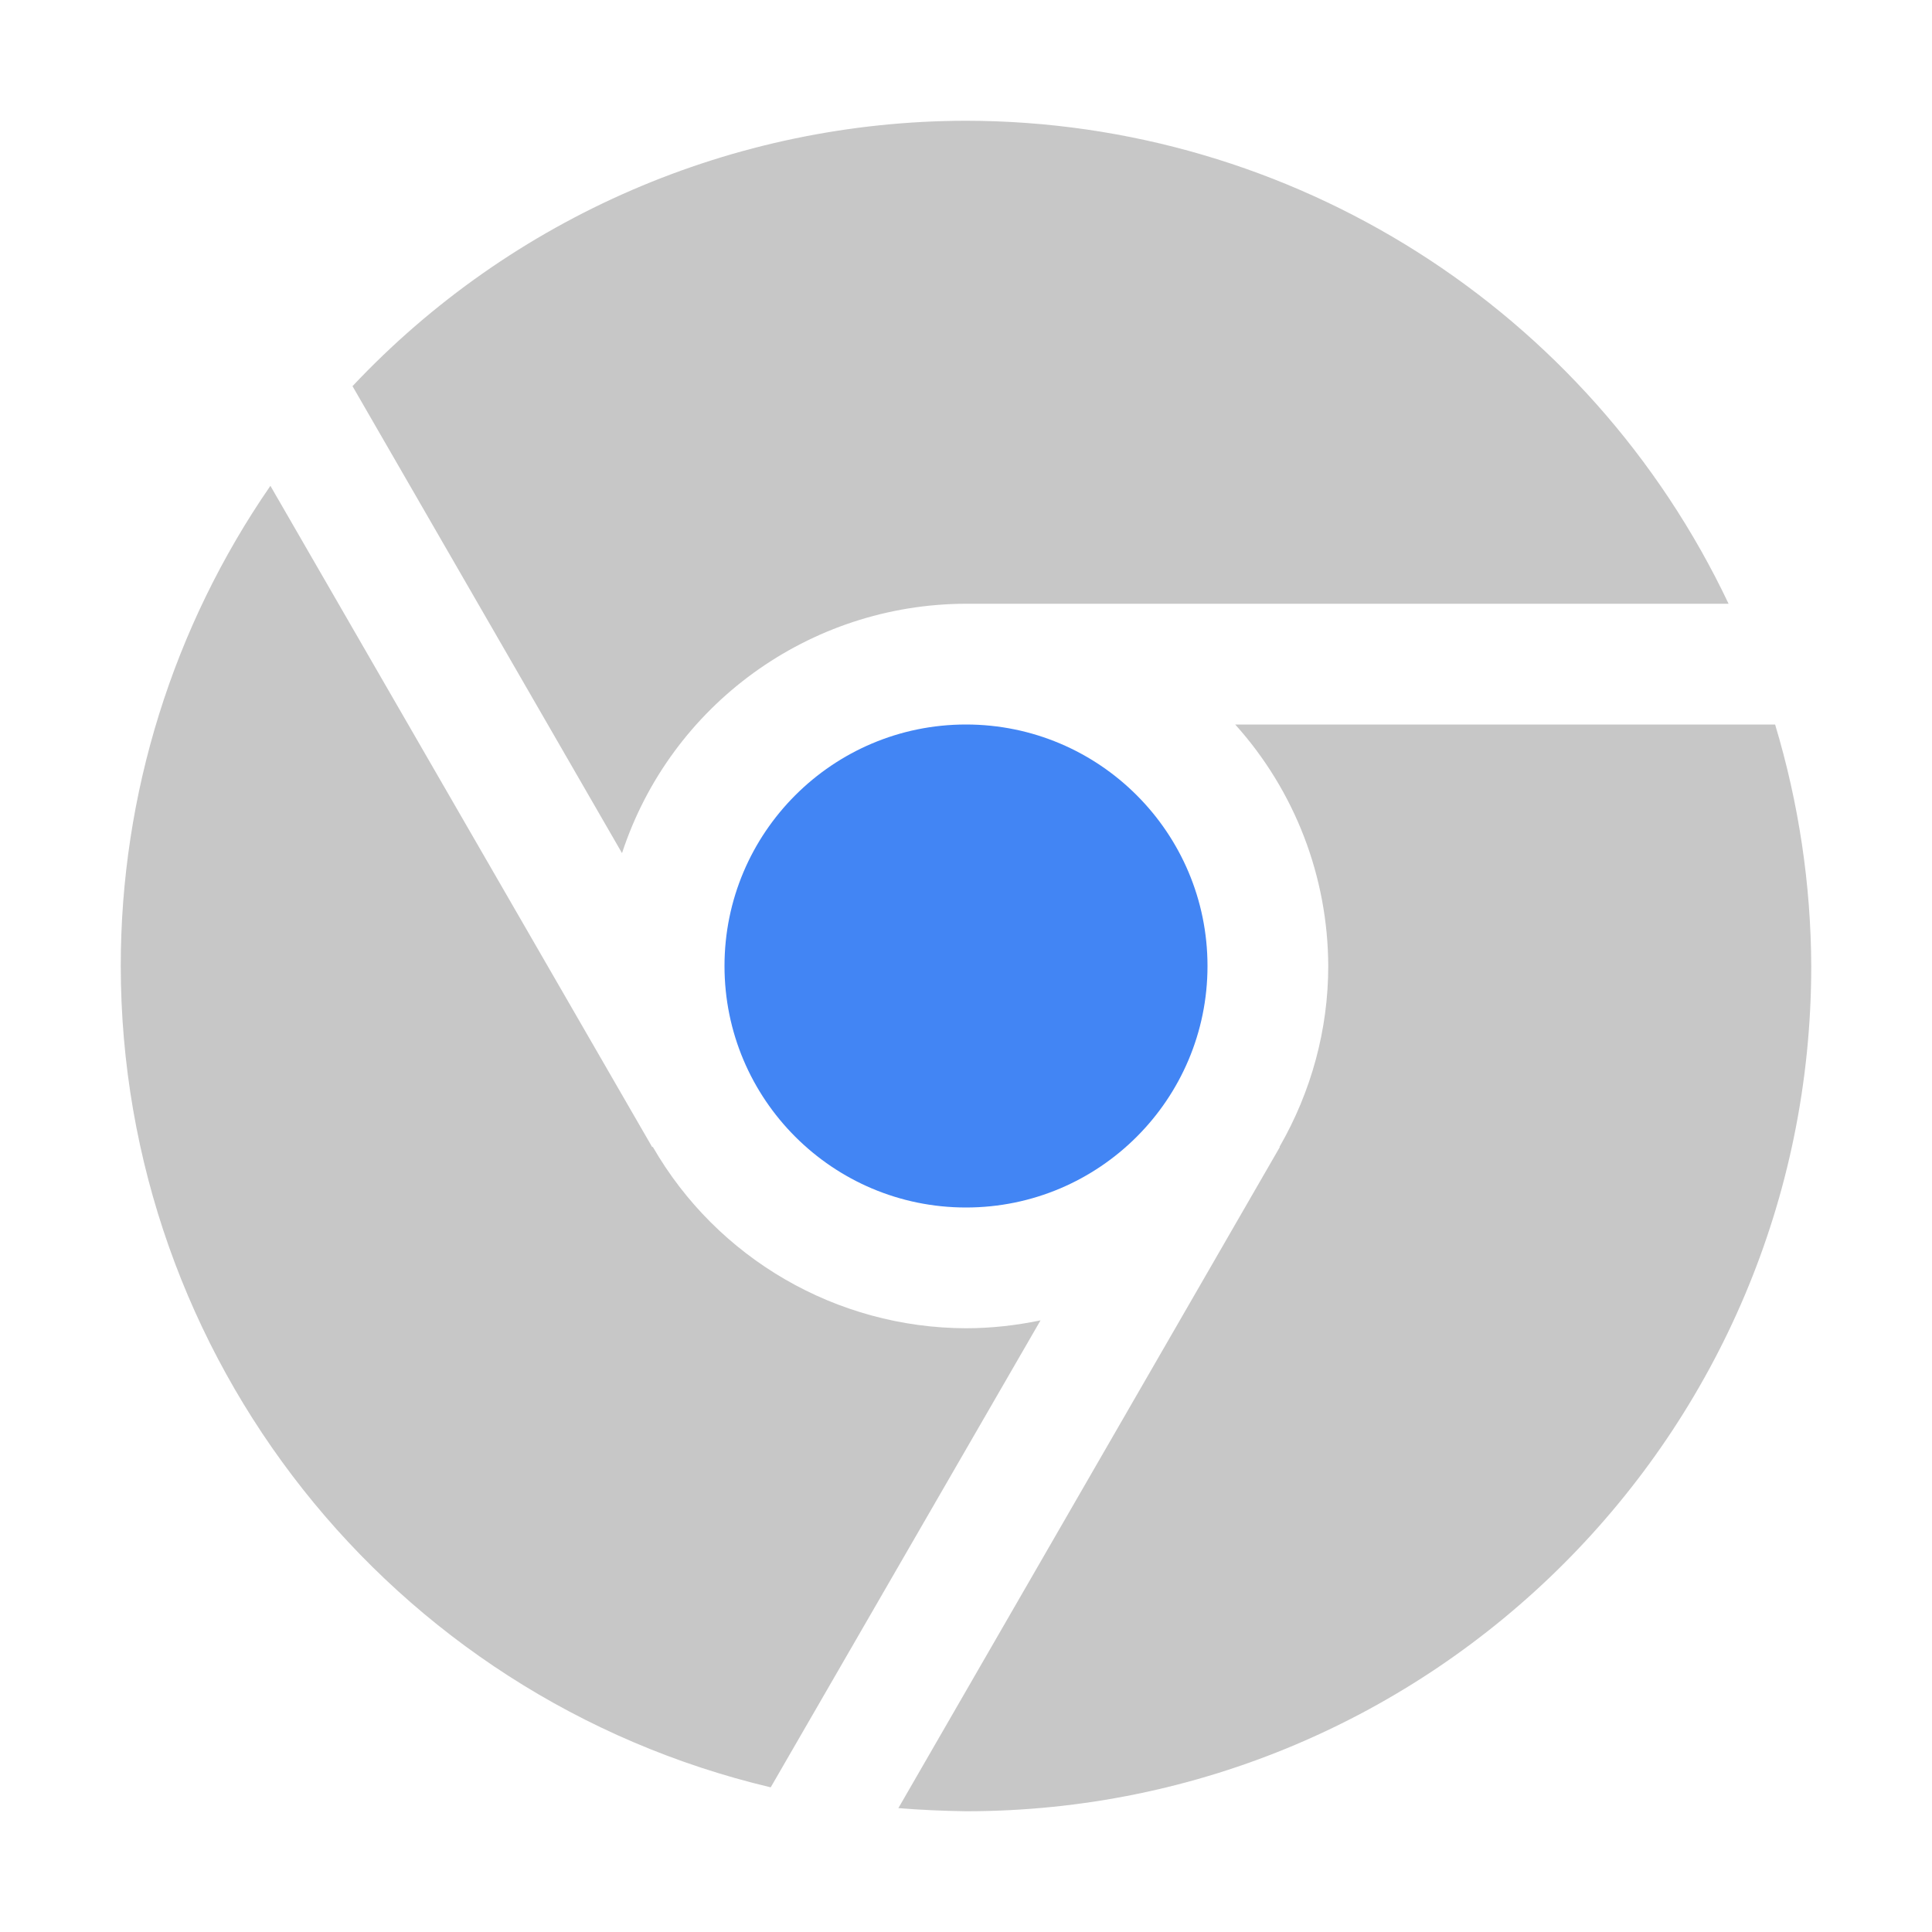 
<svg xmlns="http://www.w3.org/2000/svg" xmlns:xlink="http://www.w3.org/1999/xlink" width="24px" height="24px" viewBox="0 0 24 24" version="1.1">
<defs>
<filter id="alpha" filterUnits="objectBoundingBox" x="0%" y="0%" width="100%" height="100%">
  <feColorMatrix type="matrix" in="SourceGraphic" values="0 0 0 0 1 0 0 0 0 1 0 0 0 0 1 0 0 0 1 0"/>
</filter>
<mask id="mask0">
  <g filter="url(#alpha)">
<rect x="0" y="0" width="24" height="24" style="fill:rgb(0%,0%,0%);fill-opacity:0.3;stroke:none;"/>
  </g>
</mask>
<clipPath id="clip1">
  <rect x="0" y="0" width="24" height="24"/>
</clipPath>
<g id="surface5" clip-path="url(#clip1)">
<path style=" stroke:none;fill-rule:nonzero;fill:rgb(26.667%,26.667%,26.667%);fill-opacity:1;" d="M 12 1.5 C 9.113 1.504 6.355 2.695 4.379 4.797 L 7.727 10.598 C 8.332 8.754 10.055 7.504 12 7.5 L 21.473 7.5 C 19.738 3.84 16.051 1.504 12 1.5 Z M 3.359 6.035 C 2.148 7.789 1.5 9.867 1.5 12 C 1.504 16.859 4.844 21.082 9.574 22.203 L 12.926 16.402 C 12.621 16.465 12.312 16.5 12 16.5 C 10.395 16.496 8.91 15.637 8.109 14.246 L 8.102 14.25 Z M 15.344 9 C 16.086 9.824 16.496 10.891 16.5 12 C 16.5 12.789 16.289 13.562 15.895 14.246 L 15.898 14.25 L 11.16 22.461 C 11.438 22.484 11.719 22.496 12 22.5 C 17.801 22.5 22.5 17.801 22.5 12 C 22.496 10.984 22.344 9.973 22.051 9 Z M 15.344 9 "/>
</g>
</defs>
<g id="surface1">
<use xlink:href="#surface5" mask="url(#mask0)"/>
<path style=" stroke:none;fill-rule:nonzero;fill:rgb(25.882%,52.157%,95.686%);fill-opacity:1;" d="M 12 9 C 10.344 9 9 10.344 9 12 C 9 13.656 10.344 15 12 15 C 13.656 15 15 13.656 15 12 C 15 10.344 13.656 9 12 9 Z M 12 9 "/>
</g>
</svg>
